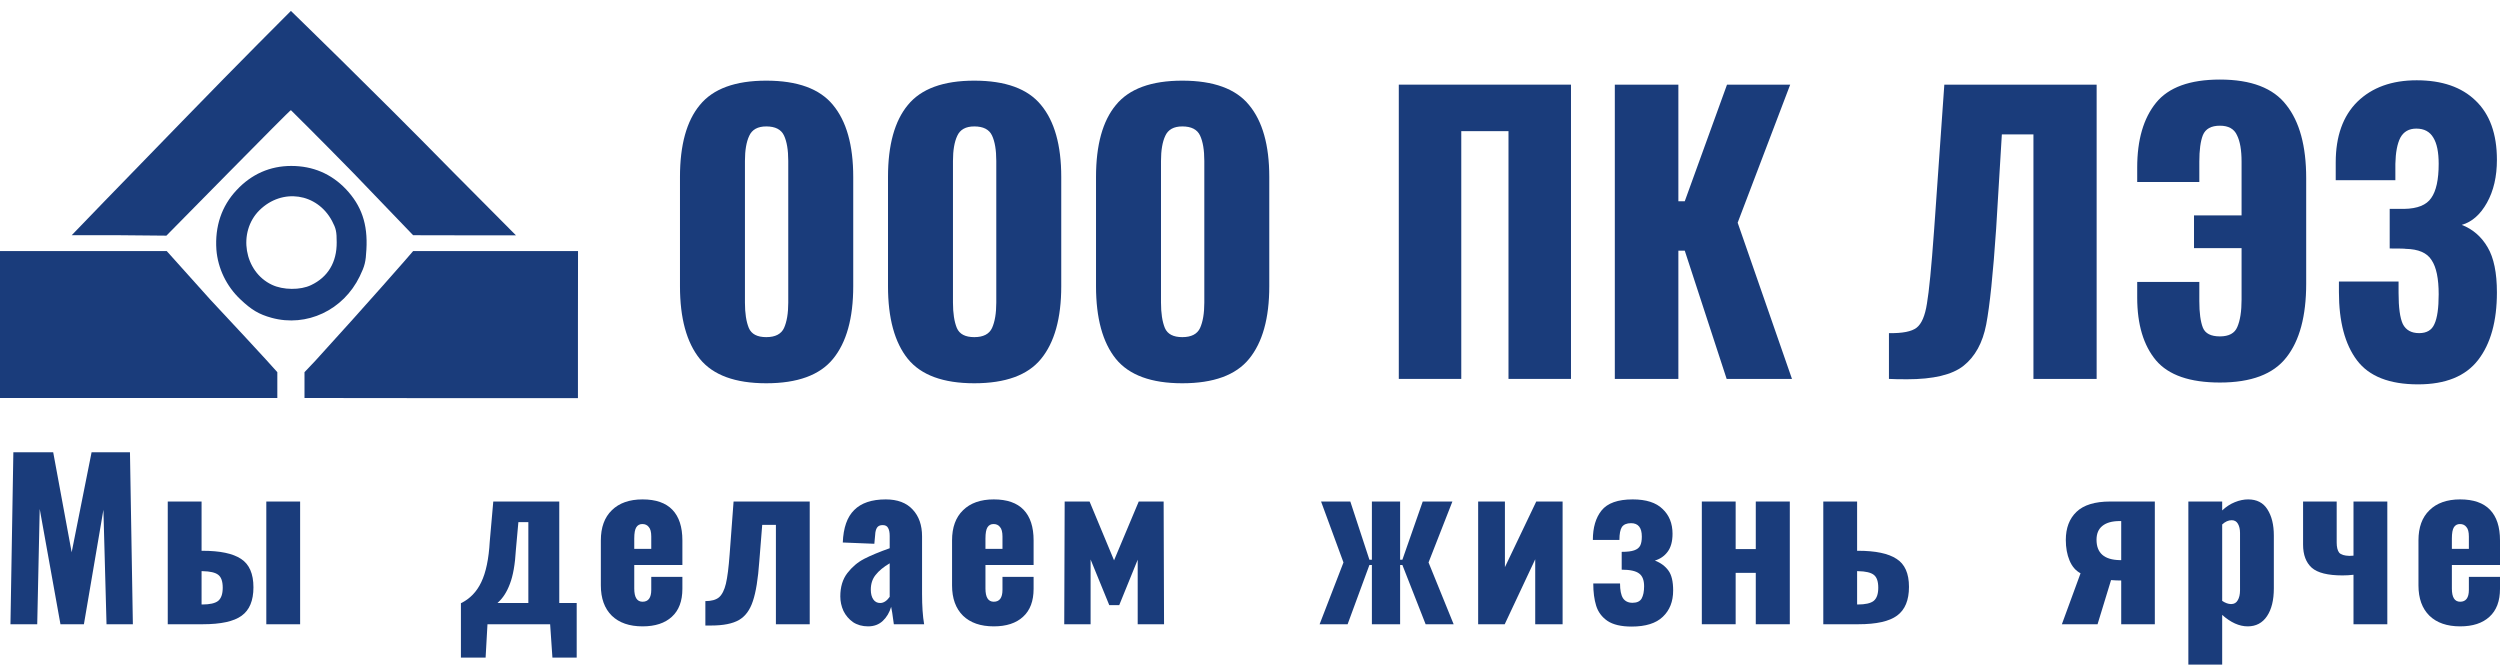 <svg width="218" height="58" viewBox="0 0 218 58" fill="none" xmlns="http://www.w3.org/2000/svg">
<path d="M0.331 34.705H0V21.895H14.541L18.347 26.136C20.513 28.452 22.687 30.794 23.168 31.329L24.183 32.454V34.705H23.76C23.168 34.705 1.008 34.705 0.331 34.705Z" fill="#1A3C7B"/>
<path d="M26.552 34.705C26.552 34.532 26.552 34.492 26.552 33.493V32.454L27.506 31.448C32.036 26.483 35.841 22.127 36.025 21.895C36.701 21.895 37.547 21.895 43.214 21.895H50.404L50.396 28.292V34.718H38.831C32.46 34.704 26.721 34.705 26.552 34.705Z" fill="#1A3C7B"/>
<path d="M23.683 27.713C22.579 27.41 21.928 27.019 20.965 26.107C19.748 24.963 18.998 23.4 18.87 21.779C18.729 19.739 19.323 17.973 20.626 16.584C21.928 15.18 23.556 14.47 25.396 14.47C27.279 14.47 28.879 15.151 30.153 16.482C31.526 17.93 32.078 19.536 31.951 21.75C31.894 22.85 31.809 23.183 31.37 24.095C29.941 27.048 26.741 28.553 23.683 27.713ZM27.123 24.862C28.596 24.168 29.374 22.865 29.36 21.128C29.36 20.202 29.304 19.927 28.95 19.261C27.647 16.83 24.604 16.381 22.622 18.335C20.711 20.231 21.277 23.69 23.712 24.833C24.674 25.296 26.203 25.311 27.123 24.862Z" fill="#1A3C7B"/>
<path d="M6.252 20.511C6.309 20.438 10.66 15.947 15.869 10.592C21.079 5.222 25.198 1.124 25.367 0.951C25.537 1.124 32.191 7.552 39.468 14.963L44.99 20.52H40.529L36.025 20.511L30.818 15.093C27.874 12.082 25.396 9.635 25.367 9.606C25.339 9.577 22.933 12.01 19.946 15.035L14.51 20.549L10.396 20.511C8.103 20.511 6.59 20.511 6.252 20.511Z" fill="#1A3C7B"/>
<path d="M66.817 33.421C64.113 33.421 62.183 32.713 61.028 31.298C59.872 29.862 59.294 27.75 59.294 24.963V15.428C59.294 12.64 59.872 10.549 61.028 9.155C62.183 7.74 64.113 7.033 66.817 7.033C69.541 7.033 71.481 7.74 72.637 9.155C73.813 10.57 74.402 12.661 74.402 15.428V24.963C74.402 27.75 73.813 29.862 72.637 31.298C71.481 32.713 69.541 33.421 66.817 33.421ZM66.817 29.398C67.601 29.398 68.117 29.134 68.365 28.606C68.612 28.057 68.736 27.317 68.736 26.388V14.034C68.736 13.084 68.612 12.344 68.365 11.816C68.117 11.288 67.601 11.024 66.817 11.024C66.074 11.024 65.578 11.299 65.331 11.848C65.083 12.376 64.959 13.105 64.959 14.034V26.388C64.959 27.317 65.073 28.057 65.3 28.606C65.527 29.134 66.032 29.398 66.817 29.398Z" fill="#1A3C7B"/>
<path d="M84.957 33.421C82.253 33.421 80.323 32.713 79.167 31.298C78.011 29.862 77.434 27.75 77.434 24.963V15.428C77.434 12.64 78.011 10.549 79.167 9.155C80.323 7.74 82.253 7.033 84.957 7.033C87.681 7.033 89.621 7.74 90.777 9.155C91.953 10.57 92.541 12.661 92.541 15.428V24.963C92.541 27.75 91.953 29.862 90.777 31.298C89.621 32.713 87.681 33.421 84.957 33.421ZM84.957 29.398C85.741 29.398 86.257 29.134 86.504 28.606C86.752 28.057 86.876 27.317 86.876 26.388V14.034C86.876 13.084 86.752 12.344 86.504 11.816C86.257 11.288 85.741 11.024 84.957 11.024C84.213 11.024 83.718 11.299 83.471 11.848C83.223 12.376 83.099 13.105 83.099 14.034V26.388C83.099 27.317 83.213 28.057 83.439 28.606C83.667 29.134 84.172 29.398 84.957 29.398Z" fill="#1A3C7B"/>
<path d="M103.096 33.421C100.393 33.421 98.463 32.713 97.307 31.298C96.151 29.862 95.573 27.75 95.573 24.963V15.428C95.573 12.64 96.151 10.549 97.307 9.155C98.463 7.74 100.393 7.033 103.096 7.033C105.821 7.033 107.761 7.74 108.916 9.155C110.093 10.57 110.681 12.661 110.681 15.428V24.963C110.681 27.75 110.093 29.862 108.916 31.298C107.761 32.713 105.821 33.421 103.096 33.421ZM103.096 29.398C103.881 29.398 104.397 29.134 104.644 28.606C104.892 28.057 105.016 27.317 105.016 26.388V14.034C105.016 13.084 104.892 12.344 104.644 11.816C104.397 11.288 103.881 11.024 103.096 11.024C102.353 11.024 101.858 11.299 101.61 11.848C101.363 12.376 101.239 13.105 101.239 14.034V26.388C101.239 27.317 101.352 28.057 101.579 28.606C101.806 29.134 102.312 29.398 103.096 29.398Z" fill="#1A3C7B"/>
<path d="M121.975 7.381H136.99V33.041H131.541V11.436H127.423V33.041H121.975V7.381Z" fill="#1A3C7B"/>
<path d="M140.812 7.381H146.354V17.55H146.911L150.595 7.381H156.105L151.524 19.419L156.26 33.041H150.564L146.911 21.858H146.354V33.041H140.812V7.381Z" fill="#1A3C7B"/>
<path d="M164.716 29.049C165.892 29.07 166.697 28.912 167.131 28.574C167.564 28.236 167.863 27.539 168.028 26.483C168.214 25.406 168.42 23.294 168.647 20.148L168.74 18.849L169.545 7.381H182.827V33.041H177.316V11.721H174.561L174.065 19.926C173.797 23.875 173.508 26.663 173.198 28.289C172.889 29.894 172.228 31.098 171.217 31.9C170.226 32.682 168.586 33.072 166.295 33.072C165.614 33.072 165.087 33.062 164.716 33.041V29.049Z" fill="#1A3C7B"/>
<path d="M193.577 33.357C190.956 33.357 189.098 32.713 188.004 31.425C186.91 30.116 186.364 28.289 186.364 25.945V24.583H191.781V26.262C191.781 27.275 191.884 28.046 192.091 28.574C192.297 29.081 192.793 29.334 193.577 29.334C194.361 29.334 194.867 29.06 195.094 28.511C195.341 27.941 195.465 27.148 195.465 26.135V21.637H191.317V18.785H195.465V14.097C195.465 13.084 195.331 12.313 195.063 11.785C194.815 11.236 194.32 10.961 193.577 10.961C192.813 10.961 192.318 11.236 192.091 11.785C191.884 12.313 191.781 13.084 191.781 14.097V15.871H186.364V14.604C186.364 12.197 186.91 10.317 188.004 8.965C189.098 7.614 190.956 6.938 193.577 6.938C196.301 6.938 198.231 7.677 199.366 9.155C200.522 10.613 201.1 12.735 201.1 15.523V24.741C201.1 27.571 200.522 29.715 199.366 31.172C198.231 32.629 196.301 33.357 193.577 33.357Z" fill="#1A3C7B"/>
<path d="M210.858 33.516C208.36 33.516 206.585 32.819 205.533 31.425C204.48 30.031 203.954 28.046 203.954 25.47V24.551H209.155V25.533C209.155 26.821 209.279 27.729 209.527 28.257C209.795 28.785 210.27 29.049 210.951 29.049C211.611 29.049 212.055 28.785 212.282 28.257C212.529 27.729 212.653 26.863 212.653 25.66C212.653 24.287 212.447 23.294 212.034 22.682C211.642 22.048 210.889 21.721 209.774 21.7C209.712 21.679 209.248 21.668 208.381 21.668V18.215H209.65C210.806 18.194 211.59 17.877 212.003 17.265C212.437 16.652 212.653 15.66 212.653 14.287C212.653 13.274 212.499 12.513 212.189 12.006C211.879 11.478 211.384 11.214 210.703 11.214C210.063 11.214 209.599 11.478 209.31 12.006C209.042 12.534 208.897 13.295 208.876 14.287V15.713H203.675V14.161C203.675 11.88 204.305 10.116 205.564 8.87C206.843 7.624 208.567 7.001 210.734 7.001C212.942 7.001 214.655 7.593 215.873 8.775C217.111 9.958 217.731 11.679 217.731 13.939C217.731 15.396 217.442 16.642 216.864 17.677C216.286 18.712 215.553 19.356 214.666 19.609C215.636 19.989 216.389 20.644 216.926 21.573C217.462 22.481 217.731 23.791 217.731 25.501C217.731 28.014 217.184 29.979 216.09 31.393C214.996 32.808 213.252 33.516 210.858 33.516Z" fill="#1A3C7B"/>
<path d="M1.165 39.438H4.639L6.249 48.158L7.986 39.438H11.333L11.586 54.434H9.289L9.017 44.455L7.317 54.434H5.272L3.463 44.381L3.246 54.434H0.912L1.165 39.438Z" fill="#1A3C7B"/>
<path d="M14.628 43.733H17.577V48.028H17.667C19.187 48.028 20.303 48.263 21.015 48.732C21.738 49.201 22.1 50.028 22.1 51.212C22.1 52.373 21.756 53.2 21.069 53.693C20.393 54.187 19.265 54.434 17.685 54.434H14.628V43.733ZM23.222 43.733H26.171V54.434H23.222V43.733ZM17.631 52.712C18.294 52.712 18.759 52.607 19.024 52.397C19.29 52.175 19.422 51.792 19.422 51.249C19.422 50.694 19.29 50.318 19.024 50.12C18.771 49.923 18.319 49.818 17.667 49.805H17.577V52.712H17.631Z" fill="#1A3C7B"/>
<path d="M40.192 52.601C40.976 52.218 41.567 51.607 41.965 50.768C42.375 49.916 42.622 48.732 42.707 47.214L43.014 43.733H48.768V52.582H50.288V57.34H48.171L47.972 54.434H42.508L42.345 57.34H40.192V52.601ZM46.072 52.582V45.529H45.203L44.986 47.935C44.914 49.207 44.739 50.2 44.462 50.916C44.196 51.632 43.834 52.187 43.376 52.582H46.072Z" fill="#1A3C7B"/>
<path d="M56.031 54.619C54.885 54.619 53.992 54.31 53.353 53.693C52.714 53.064 52.394 52.181 52.394 51.046V47.121C52.394 45.986 52.714 45.109 53.353 44.492C53.992 43.863 54.885 43.548 56.031 43.548C57.188 43.548 58.057 43.85 58.636 44.455C59.215 45.06 59.504 45.949 59.504 47.121V49.269H55.307V51.324C55.307 52.089 55.548 52.471 56.031 52.471C56.537 52.471 56.79 52.126 56.79 51.434V50.305H59.504V51.342C59.504 52.416 59.197 53.23 58.582 53.786C57.978 54.341 57.128 54.619 56.031 54.619ZM56.79 47.861V46.788C56.79 46.393 56.718 46.115 56.573 45.955C56.441 45.782 56.254 45.696 56.012 45.696C55.783 45.696 55.608 45.788 55.488 45.973C55.367 46.158 55.307 46.485 55.307 46.954V47.861H56.79Z" fill="#1A3C7B"/>
<path d="M61.508 52.416C62.038 52.416 62.436 52.305 62.702 52.083C62.967 51.848 63.166 51.453 63.299 50.898C63.431 50.342 63.54 49.491 63.624 48.343L63.968 43.733H70.608V54.434H67.659V45.77H66.465L66.212 48.935C66.103 50.478 65.916 51.638 65.651 52.416C65.397 53.193 64.993 53.742 64.439 54.063C63.884 54.384 63.076 54.545 62.014 54.545H61.508V52.416Z" fill="#1A3C7B"/>
<path d="M75.699 54.619C75.193 54.619 74.752 54.495 74.378 54.248C74.017 53.989 73.739 53.662 73.546 53.267C73.365 52.86 73.275 52.44 73.275 52.008C73.275 51.181 73.48 50.503 73.89 49.972C74.3 49.441 74.788 49.028 75.355 48.732C75.934 48.435 76.676 48.127 77.581 47.806V46.732C77.581 46.424 77.533 46.189 77.436 46.029C77.352 45.868 77.195 45.788 76.966 45.788C76.737 45.788 76.574 45.862 76.477 46.01C76.381 46.158 76.326 46.368 76.314 46.64L76.242 47.417L73.492 47.306C73.54 46.023 73.872 45.078 74.487 44.474C75.102 43.856 76.019 43.548 77.237 43.548C78.262 43.548 79.046 43.844 79.589 44.437C80.132 45.017 80.403 45.794 80.403 46.769V51.768C80.403 52.854 80.464 53.742 80.584 54.434H77.943C77.834 53.607 77.756 53.101 77.707 52.916C77.563 53.409 77.322 53.817 76.984 54.138C76.646 54.458 76.218 54.619 75.699 54.619ZM76.749 52.582C77.05 52.582 77.328 52.403 77.581 52.045V49.12C77.038 49.441 76.628 49.781 76.35 50.139C76.073 50.484 75.934 50.91 75.934 51.416C75.934 51.774 76.007 52.058 76.151 52.268C76.296 52.477 76.495 52.582 76.749 52.582Z" fill="#1A3C7B"/>
<path d="M86.656 54.619C85.51 54.619 84.617 54.31 83.978 53.693C83.339 53.064 83.019 52.181 83.019 51.046V47.121C83.019 45.986 83.339 45.109 83.978 44.492C84.617 43.863 85.51 43.548 86.656 43.548C87.814 43.548 88.682 43.85 89.261 44.455C89.84 45.06 90.13 45.949 90.13 47.121V49.269H85.932V51.324C85.932 52.089 86.173 52.471 86.656 52.471C87.162 52.471 87.416 52.126 87.416 51.434V50.305H90.13V51.342C90.13 52.416 89.822 53.23 89.207 53.786C88.604 54.341 87.753 54.619 86.656 54.619ZM87.416 47.861V46.788C87.416 46.393 87.343 46.115 87.199 45.955C87.066 45.782 86.879 45.696 86.638 45.696C86.409 45.696 86.234 45.788 86.113 45.973C85.992 46.158 85.932 46.485 85.932 46.954V47.861H87.416Z" fill="#1A3C7B"/>
<path d="M92.839 43.733H95.01L97.145 48.861L99.298 43.733H101.469L101.505 54.434H99.207V48.806L97.597 52.767H96.728L95.1 48.787V54.434H92.802L92.839 43.733Z" fill="#1A3C7B"/>
<path d="M117.151 49.046L115.197 43.733H117.748L119.412 48.806H119.629V43.733H122.09V48.806H122.289L124.062 43.733H126.649L124.569 49.046L126.758 54.434H124.315L122.289 49.269H122.09V54.434H119.629V49.269H119.412L117.512 54.434H115.07L117.151 49.046Z" fill="#1A3C7B"/>
<path d="M128.895 43.733H131.229V49.454L133.961 43.733H136.259V54.434H133.871V48.769L131.211 54.434H128.895V43.733Z" fill="#1A3C7B"/>
<path d="M142.281 54.637C141.364 54.637 140.658 54.471 140.164 54.138C139.681 53.804 139.356 53.366 139.187 52.823C139.018 52.28 138.933 51.632 138.933 50.879H141.267C141.267 51.459 141.352 51.885 141.521 52.157C141.702 52.428 141.979 52.564 142.353 52.564C142.739 52.564 143.004 52.44 143.149 52.194C143.294 51.934 143.366 51.577 143.366 51.12C143.366 50.589 143.221 50.219 142.932 50.009C142.642 49.787 142.136 49.676 141.412 49.676V48.121C141.895 48.121 142.257 48.078 142.498 47.991C142.751 47.905 142.926 47.769 143.022 47.584C143.119 47.399 143.167 47.133 143.167 46.788C143.167 46.01 142.854 45.621 142.226 45.621C141.852 45.621 141.587 45.733 141.43 45.955C141.286 46.177 141.213 46.553 141.213 47.084H138.897C138.897 45.998 139.151 45.14 139.657 44.511C140.176 43.869 141.08 43.548 142.371 43.548C143.541 43.548 144.41 43.826 144.976 44.381C145.555 44.924 145.845 45.646 145.845 46.547C145.845 47.214 145.7 47.738 145.411 48.121C145.133 48.491 144.765 48.744 144.307 48.88C144.814 49.077 145.206 49.367 145.483 49.75C145.76 50.12 145.899 50.7 145.899 51.49C145.899 52.453 145.598 53.218 144.995 53.786C144.403 54.353 143.499 54.637 142.281 54.637Z" fill="#1A3C7B"/>
<path d="M148.399 43.733H151.349V47.88H153.104V43.733H156.071V54.434H153.104V49.953H151.349V54.434H148.399V43.733Z" fill="#1A3C7B"/>
<path d="M158.991 43.733H161.94V48.028H162.03C163.55 48.028 164.666 48.263 165.377 48.732C166.101 49.188 166.463 50.003 166.463 51.175C166.463 52.336 166.119 53.169 165.432 53.675C164.756 54.181 163.628 54.434 162.048 54.434H158.991V43.733ZM161.994 52.712C162.658 52.712 163.122 52.607 163.387 52.397C163.653 52.175 163.785 51.792 163.785 51.249C163.785 50.694 163.653 50.318 163.387 50.12C163.134 49.923 162.682 49.818 162.03 49.805H161.94V52.712H161.994Z" fill="#1A3C7B"/>
<path d="M181.424 49.99C181.002 49.768 180.682 49.398 180.465 48.88C180.248 48.361 180.139 47.763 180.139 47.084C180.139 46.047 180.447 45.233 181.062 44.64C181.689 44.035 182.672 43.733 184.011 43.733H187.901V54.434H184.97V50.62C184.669 50.62 184.373 50.608 184.084 50.583L182.907 54.434H179.796L181.424 49.99ZM184.97 48.843V45.436H184.843C184.18 45.436 183.673 45.578 183.324 45.862C182.986 46.134 182.817 46.535 182.817 47.065C182.817 48.226 183.492 48.818 184.843 48.843H184.97Z" fill="#1A3C7B"/>
<path d="M190.825 43.733H193.774V44.511C194.112 44.19 194.48 43.949 194.878 43.789C195.276 43.628 195.662 43.548 196.036 43.548C196.796 43.548 197.357 43.838 197.719 44.418C198.092 44.998 198.279 45.757 198.279 46.695V51.305C198.279 52.329 198.08 53.138 197.682 53.73C197.284 54.323 196.723 54.619 196 54.619C195.264 54.619 194.522 54.286 193.774 53.619V57.951H190.825V43.733ZM194.552 52.675C194.818 52.675 195.011 52.564 195.131 52.342C195.264 52.12 195.33 51.83 195.33 51.472V46.473C195.33 46.152 195.27 45.887 195.149 45.677C195.029 45.467 194.848 45.362 194.607 45.362C194.317 45.362 194.04 45.486 193.774 45.733V52.397C194.052 52.582 194.311 52.675 194.552 52.675Z" fill="#1A3C7B"/>
<path d="M205.225 50.12C204.899 50.157 204.58 50.176 204.266 50.176C202.987 50.176 202.095 49.953 201.588 49.509C201.082 49.053 200.828 48.38 200.828 47.491V43.733H203.759V47.306C203.759 47.713 203.832 48.01 203.977 48.195C204.133 48.367 204.429 48.46 204.863 48.472L205.225 48.454V43.733H208.174V54.434H205.225V50.12Z" fill="#1A3C7B"/>
<path d="M214.526 54.619C213.38 54.619 212.488 54.31 211.849 53.693C211.209 53.064 210.89 52.181 210.89 51.046V47.121C210.89 45.986 211.209 45.109 211.849 44.492C212.488 43.863 213.38 43.548 214.526 43.548C215.684 43.548 216.553 43.85 217.132 44.455C217.711 45.06 218 45.949 218 47.121V49.269H213.803V51.324C213.803 52.089 214.044 52.471 214.526 52.471C215.033 52.471 215.286 52.126 215.286 51.434V50.305H218V51.342C218 52.416 217.692 53.23 217.077 53.786C216.474 54.341 215.624 54.619 214.526 54.619ZM215.286 47.861V46.788C215.286 46.393 215.214 46.115 215.069 45.955C214.936 45.782 214.749 45.696 214.508 45.696C214.279 45.696 214.104 45.788 213.983 45.973C213.863 46.158 213.803 46.485 213.803 46.954V47.861H215.286Z" fill="#1A3C7B"/>
</svg>
